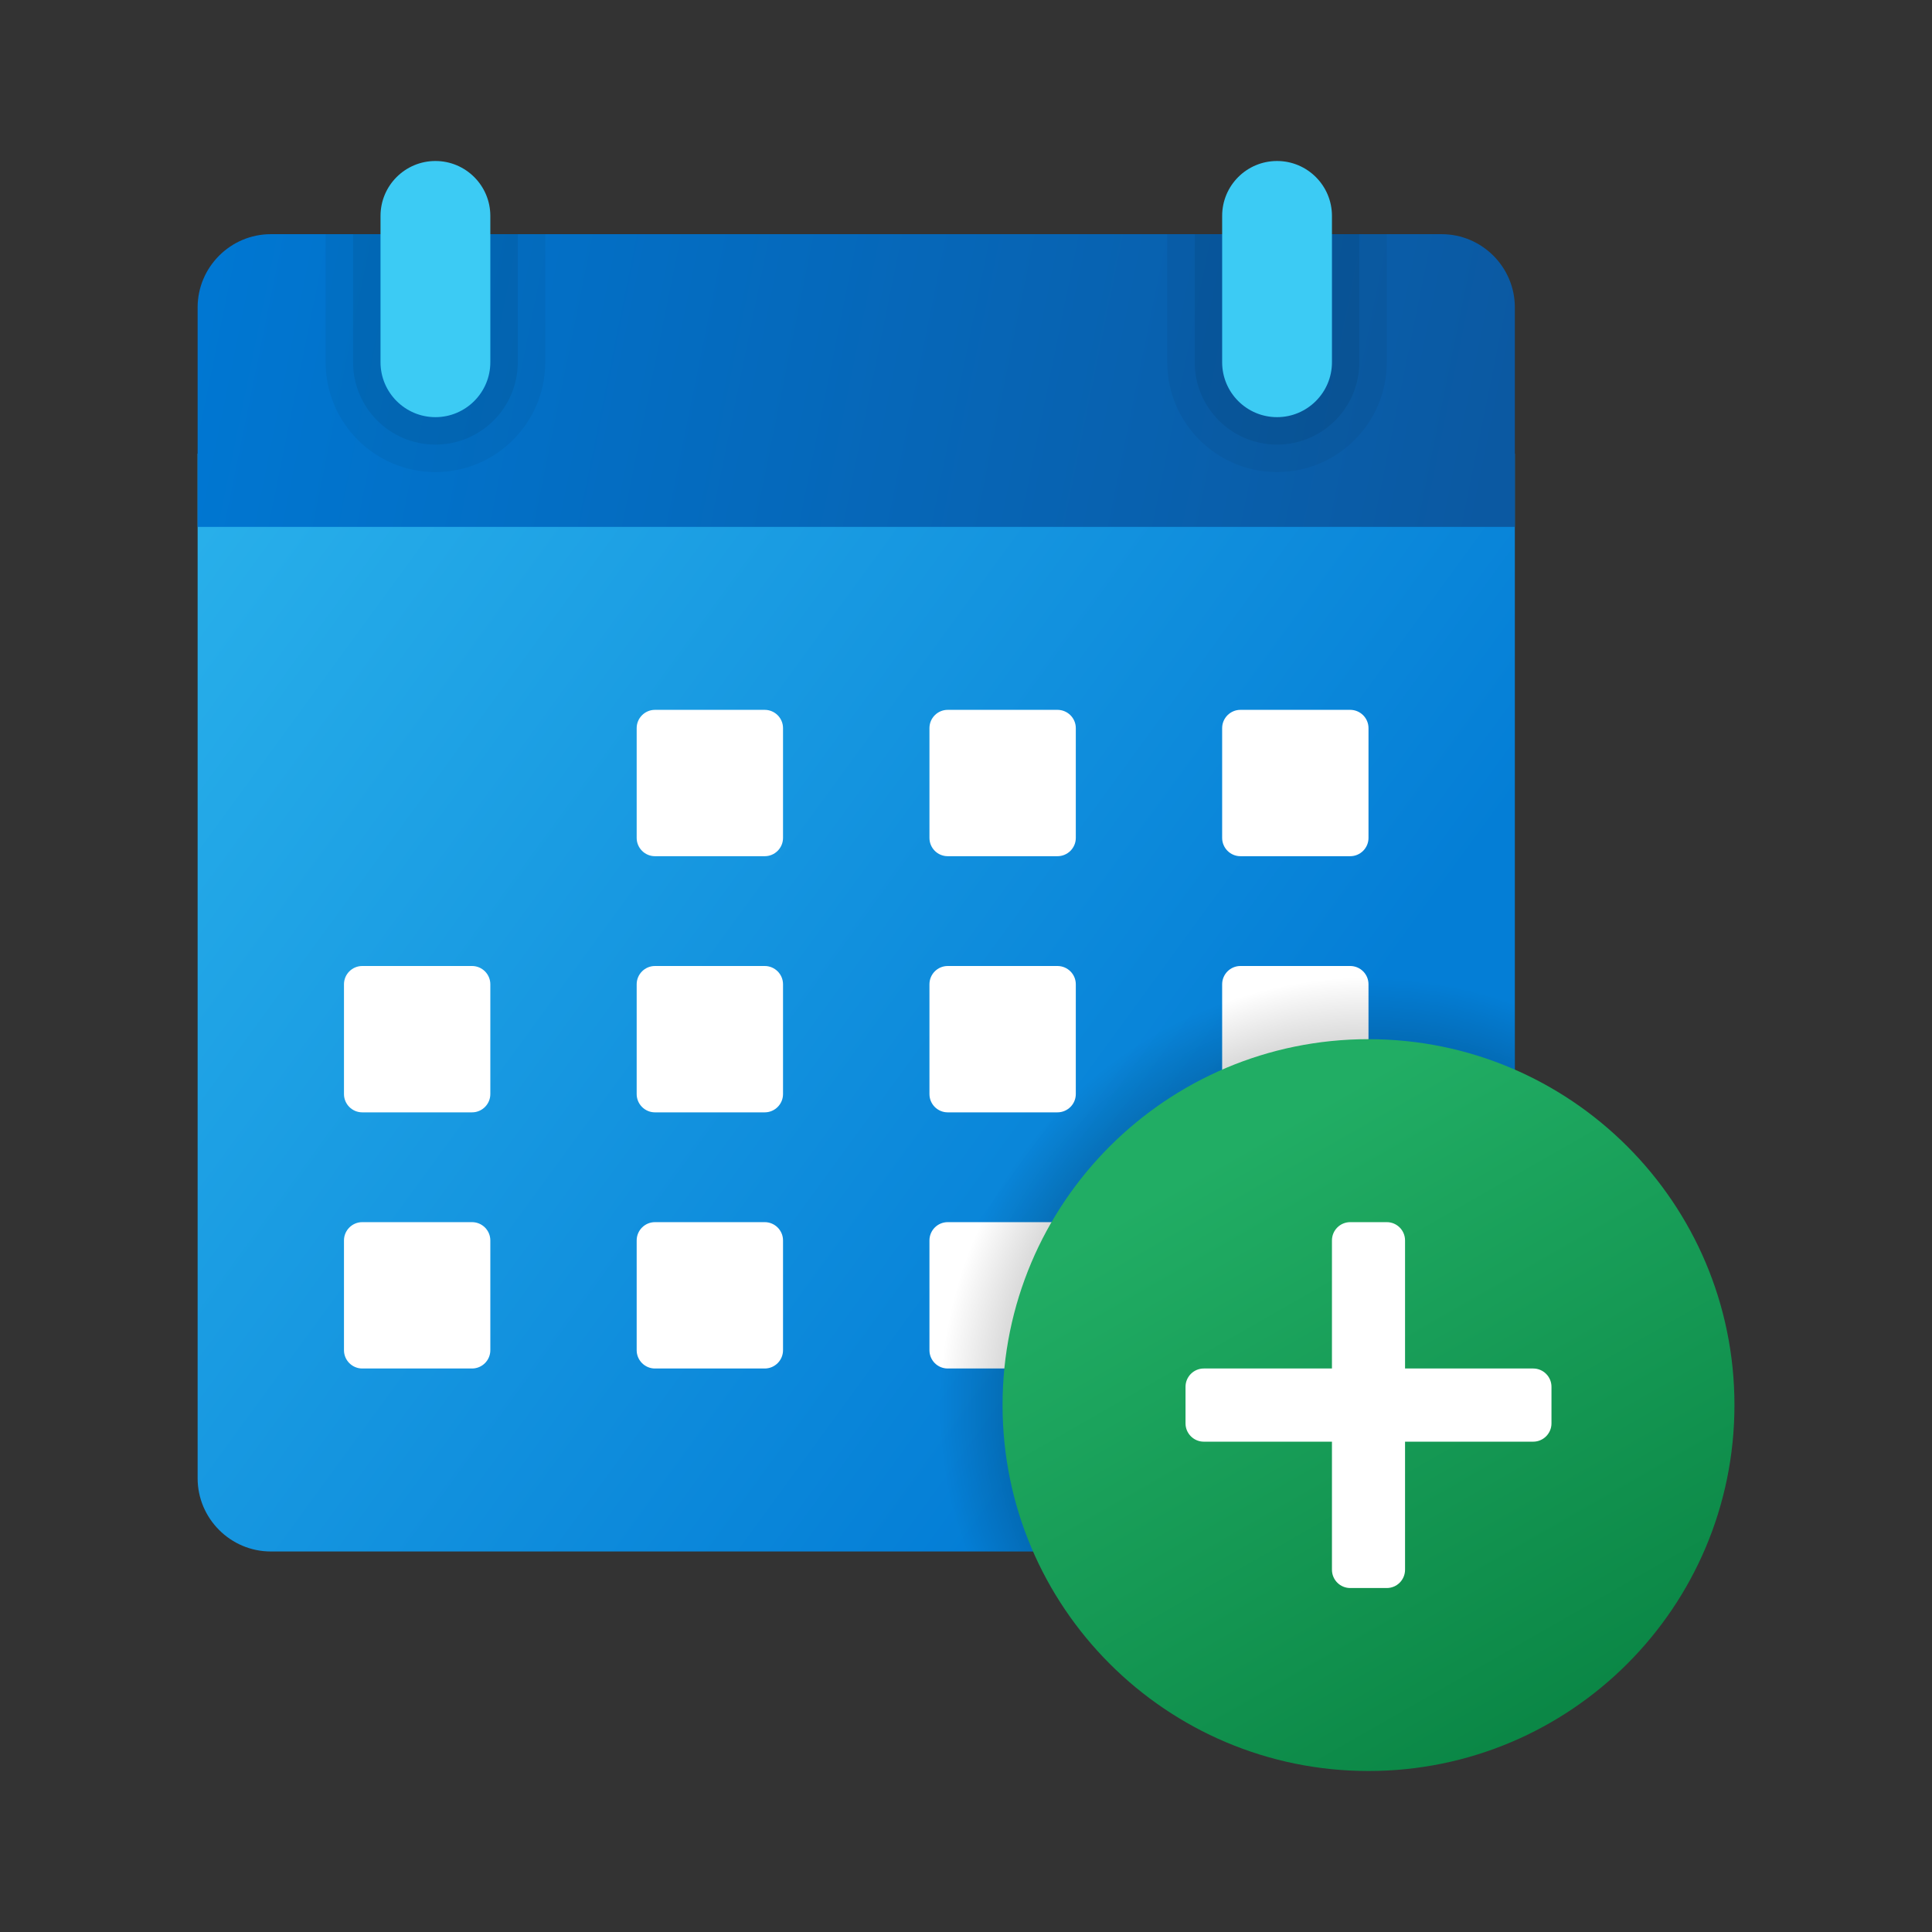 <svg width="24" height="24" viewBox="0 0 24 24" fill="none" xmlns="http://www.w3.org/2000/svg">
<rect x="0" y="0" width="24" height="24" fill="#333333" stroke="none"/>
<path d="M2.455 18.364V5.636H18.818V18.364C18.818 18.864 18.409 19.273 17.909 19.273H3.364C2.864 19.273 2.455 18.864 2.455 18.364Z" fill="url(#paint0_linear_40_690)"/>
<path d="M18.818 3.818V6.545H2.455V3.818C2.455 3.318 2.864 2.909 3.364 2.909H17.909C18.409 2.909 18.818 3.318 18.818 3.818Z" fill="url(#paint1_linear_40_690)"/>
<path opacity="0.05" d="M15.864 5.864C15.111 5.864 14.5 5.253 14.5 4.5V2.909H17.227V4.5C17.227 5.253 16.617 5.864 15.864 5.864Z" fill="black"/>
<path opacity="0.07" d="M15.864 5.523C15.299 5.523 14.841 5.065 14.841 4.5V2.909H16.886V4.5C16.886 5.065 16.429 5.523 15.864 5.523Z" fill="black"/>
<path opacity="0.05" d="M5.409 5.864C4.656 5.864 4.045 5.253 4.045 4.5V2.909H6.773V4.5C6.773 5.253 6.162 5.864 5.409 5.864Z" fill="black"/>
<path opacity="0.07" d="M5.409 5.523C4.844 5.523 4.386 5.065 4.386 4.5V2.909H6.432V4.5C6.432 5.065 5.974 5.523 5.409 5.523Z" fill="black"/>
<path d="M5.409 5.182C5.033 5.182 4.727 4.876 4.727 4.5V2.682C4.727 2.305 5.033 2 5.409 2C5.785 2 6.091 2.305 6.091 2.682V4.5C6.091 4.876 5.785 5.182 5.409 5.182Z" fill="#3CCBF4"/>
<path d="M17 9.045V10.409C17 10.534 16.898 10.636 16.773 10.636H15.409C15.284 10.636 15.182 10.534 15.182 10.409V9.045C15.182 8.92 15.284 8.818 15.409 8.818H16.773C16.898 8.818 17 8.92 17 9.045ZM13.364 9.045V10.409C13.364 10.534 13.262 10.636 13.136 10.636H11.773C11.647 10.636 11.546 10.534 11.546 10.409V9.045C11.546 8.92 11.647 8.818 11.773 8.818H13.136C13.262 8.818 13.364 8.92 13.364 9.045ZM9.727 9.045V10.409C9.727 10.534 9.625 10.636 9.5 10.636H8.136C8.011 10.636 7.909 10.534 7.909 10.409V9.045C7.909 8.92 8.011 8.818 8.136 8.818H9.5C9.625 8.818 9.727 8.92 9.727 9.045Z" fill="white"/>
<path d="M17 12.227V13.591C17 13.716 16.898 13.818 16.773 13.818H15.409C15.284 13.818 15.182 13.716 15.182 13.591V12.227C15.182 12.102 15.284 12 15.409 12H16.773C16.898 12 17 12.102 17 12.227ZM13.364 12.227V13.591C13.364 13.716 13.262 13.818 13.136 13.818H11.773C11.647 13.818 11.546 13.716 11.546 13.591V12.227C11.546 12.102 11.647 12 11.773 12H13.136C13.262 12 13.364 12.102 13.364 12.227ZM9.727 12.227V13.591C9.727 13.716 9.625 13.818 9.5 13.818H8.136C8.011 13.818 7.909 13.716 7.909 13.591V12.227C7.909 12.102 8.011 12 8.136 12H9.5C9.625 12 9.727 12.102 9.727 12.227ZM6.091 12.227V13.591C6.091 13.716 5.989 13.818 5.864 13.818H4.5C4.375 13.818 4.273 13.716 4.273 13.591V12.227C4.273 12.102 4.375 12 4.5 12H5.864C5.989 12 6.091 12.102 6.091 12.227Z" fill="white"/>
<path d="M13.364 15.409V16.773C13.364 16.898 13.262 17 13.136 17H11.773C11.647 17 11.546 16.898 11.546 16.773V15.409C11.546 15.284 11.647 15.182 11.773 15.182H13.136C13.262 15.182 13.364 15.284 13.364 15.409ZM9.727 15.409V16.773C9.727 16.898 9.625 17 9.5 17H8.136C8.011 17 7.909 16.898 7.909 16.773V15.409C7.909 15.284 8.011 15.182 8.136 15.182H9.5C9.625 15.182 9.727 15.284 9.727 15.409ZM6.091 15.409V16.773C6.091 16.898 5.989 17 5.864 17H4.5C4.375 17 4.273 16.898 4.273 16.773V15.409C4.273 15.284 4.375 15.182 4.5 15.182H5.864C5.989 15.182 6.091 15.284 6.091 15.409Z" fill="white"/>
<path d="M15.864 5.182C15.487 5.182 15.182 4.876 15.182 4.5V2.682C15.182 2.305 15.487 2 15.864 2C16.24 2 16.546 2.305 16.546 2.682V4.5C16.546 4.876 16.24 5.182 15.864 5.182Z" fill="#3CCBF4"/>
<path d="M17 12C13.988 12 11.546 14.442 11.546 17.454C11.546 18.093 11.661 18.703 11.862 19.273H17.909C18.409 19.273 18.818 18.864 18.818 18.364V12.317C18.249 12.116 17.639 12 17 12Z" fill="url(#paint2_radial_40_690)"/>
<path d="M17 22C19.51 22 21.546 19.965 21.546 17.454C21.546 14.944 19.51 12.909 17 12.909C14.49 12.909 12.454 14.944 12.454 17.454C12.454 19.965 14.49 22 17 22Z" fill="url(#paint3_linear_40_690)"/>
<path d="M17.227 19.727H16.773C16.647 19.727 16.546 19.625 16.546 19.5V15.409C16.546 15.284 16.647 15.182 16.773 15.182H17.227C17.353 15.182 17.454 15.284 17.454 15.409V19.5C17.454 19.625 17.353 19.727 17.227 19.727Z" fill="white"/>
<path d="M14.727 17.682V17.227C14.727 17.102 14.829 17 14.954 17H19.046C19.171 17 19.273 17.102 19.273 17.227V17.682C19.273 17.807 19.171 17.909 19.046 17.909H14.954C14.829 17.909 14.727 17.807 14.727 17.682Z" fill="white"/>
<defs>
<linearGradient id="paint0_linear_40_690" x1="2.643" y1="6.392" x2="14.899" y2="15.343" gradientUnits="userSpaceOnUse">
<stop stop-color="#28AFEA"/>
<stop offset="1" stop-color="#047ED6"/>
</linearGradient>
<linearGradient id="paint1_linear_40_690" x1="2.645" y1="3.185" x2="18.454" y2="6.4" gradientUnits="userSpaceOnUse">
<stop stop-color="#0077D2"/>
<stop offset="1" stop-color="#0B59A2"/>
</linearGradient>
<radialGradient id="paint2_radial_40_690" cx="0" cy="0" r="1" gradientUnits="userSpaceOnUse" gradientTransform="translate(17.009 17.474) scale(5.344)">
<stop/>
<stop offset="1" stop-opacity="0"/>
</radialGradient>
<linearGradient id="paint3_linear_40_690" x1="15.223" y1="14.35" x2="19.739" y2="22.241" gradientUnits="userSpaceOnUse">
<stop stop-color="#21AD64"/>
<stop offset="1" stop-color="#088242"/>
</linearGradient>
</defs>
</svg>
